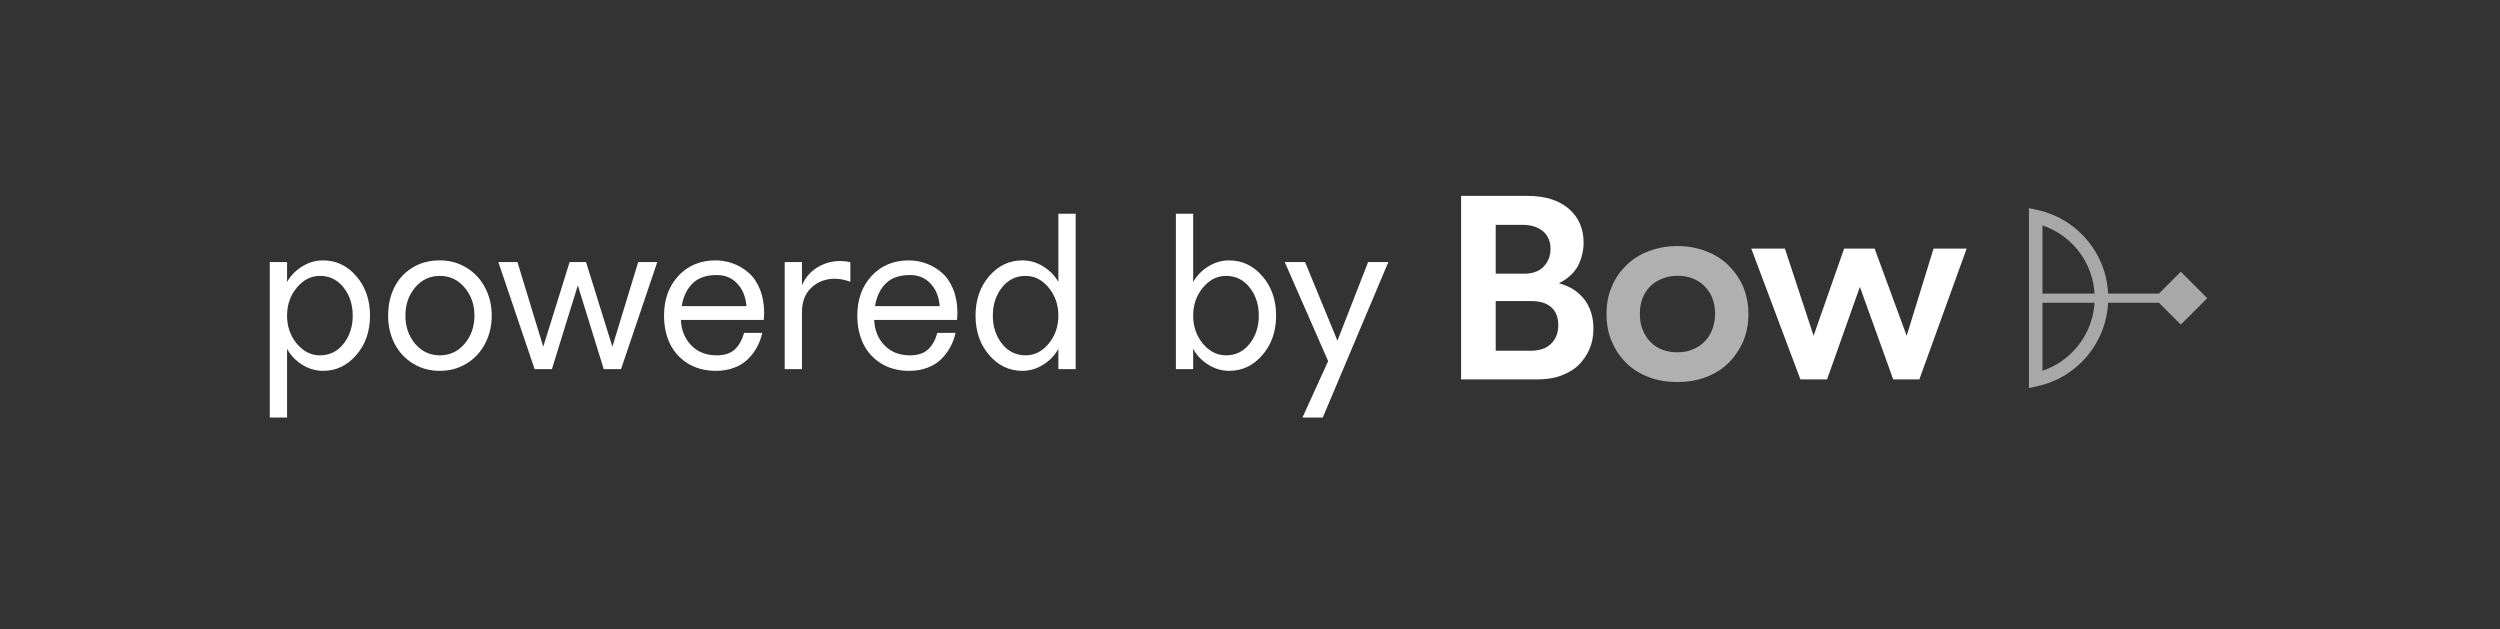 <svg width="278" height="70" viewBox="0 0 278 70" fill="none" xmlns="http://www.w3.org/2000/svg">
<rect x="0" y="0" width="278" height="70" fill="#333333" stroke="none"/>
<path d="M30 46.428V29.143H31.922V31.358C32.297 30.678 32.848 30.108 33.574 29.647C34.301 29.186 35.086 28.956 35.93 28.956C37.383 28.956 38.613 29.541 39.621 30.713C40.637 31.885 41.145 33.346 41.145 35.096C41.145 36.846 40.637 38.307 39.621 39.479C38.613 40.651 37.383 41.237 35.93 41.237C35.102 41.237 34.32 41.006 33.586 40.545C32.859 40.084 32.305 39.498 31.922 38.788V46.428H30ZM33 31.991C32.281 32.858 31.922 33.893 31.922 35.096C31.922 36.299 32.281 37.338 33 38.213C33.727 39.081 34.586 39.514 35.578 39.514C36.648 39.514 37.523 39.084 38.203 38.225C38.883 37.366 39.223 36.323 39.223 35.096C39.223 33.87 38.883 32.827 38.203 31.967C37.523 31.108 36.648 30.678 35.578 30.678C34.586 30.678 33.727 31.116 33 31.991ZM43.16 35.096C43.16 33.956 43.383 32.924 43.828 32.002C44.273 31.081 44.938 30.342 45.821 29.788C46.703 29.233 47.734 28.956 48.914 28.956C50.023 28.956 51.02 29.233 51.903 29.788C52.793 30.334 53.477 31.077 53.953 32.014C54.438 32.944 54.68 33.971 54.68 35.096C54.68 36.221 54.438 37.252 53.953 38.19C53.477 39.12 52.793 39.862 51.903 40.416C51.02 40.963 50.023 41.237 48.914 41.237C47.781 41.237 46.773 40.959 45.89 40.405C45.008 39.85 44.332 39.112 43.863 38.19C43.395 37.26 43.16 36.229 43.16 35.096ZM46.172 31.956C45.445 32.807 45.082 33.854 45.082 35.096C45.082 36.338 45.445 37.385 46.172 38.237C46.898 39.088 47.812 39.514 48.914 39.514C50.015 39.514 50.93 39.088 51.656 38.237C52.39 37.377 52.758 36.331 52.758 35.096C52.758 33.862 52.39 32.819 51.656 31.967C50.93 31.108 50.015 30.678 48.914 30.678C47.812 30.678 46.898 31.104 46.172 31.956ZM55.418 29.143H57.539L60.41 38.553L63.34 29.143H65.168L68.097 38.553L70.969 29.143H73.09L69.058 41.049H67.137L64.254 31.733L61.371 41.049H59.45L55.418 29.143ZM73.84 35.096C73.84 33.299 74.371 31.827 75.433 30.678C76.496 29.53 77.875 28.956 79.57 28.956C80.25 28.956 80.902 29.073 81.527 29.307C82.152 29.534 82.722 29.873 83.238 30.327C83.762 30.772 84.18 31.377 84.492 32.143C84.805 32.901 84.965 33.764 84.972 34.733C84.972 35.014 84.957 35.295 84.926 35.577H75.715C75.762 36.702 76.141 37.639 76.852 38.389C77.57 39.139 78.519 39.514 79.7 39.514C80.543 39.514 81.2 39.307 81.668 38.893C82.144 38.471 82.504 37.846 82.746 37.018H84.762C84.637 37.596 84.438 38.131 84.164 38.623C83.898 39.116 83.558 39.561 83.144 39.959C82.739 40.358 82.231 40.67 81.621 40.897C81.012 41.123 80.344 41.237 79.617 41.237C78.406 41.237 77.356 40.959 76.465 40.405C75.582 39.842 74.922 39.104 74.484 38.19C74.055 37.276 73.84 36.245 73.84 35.096ZM75.808 34.041H83.004C82.918 32.995 82.578 32.159 81.984 31.534C81.391 30.901 80.637 30.584 79.722 30.584C78.527 30.584 77.617 30.901 76.992 31.534C76.367 32.166 75.972 33.002 75.808 34.041ZM87.258 41.049V29.143H89.18V31.733C89.531 30.889 90.094 30.229 90.867 29.752C91.64 29.268 92.496 29.026 93.433 29.026C93.754 29.026 94.129 29.065 94.558 29.143V31.334C93.942 31.108 93.367 30.995 92.836 30.995C91.797 30.995 90.926 31.327 90.222 31.991C89.527 32.647 89.18 33.545 89.18 34.686V41.049H87.258ZM95.332 35.096C95.332 33.299 95.864 31.827 96.926 30.678C97.989 29.53 99.367 28.956 101.062 28.956C101.742 28.956 102.394 29.073 103.019 29.307C103.644 29.534 104.215 29.873 104.73 30.327C105.254 30.772 105.672 31.377 105.984 32.143C106.297 32.901 106.457 33.764 106.465 34.733C106.465 35.014 106.449 35.295 106.418 35.577H97.207C97.254 36.702 97.633 37.639 98.344 38.389C99.062 39.139 100.012 39.514 101.191 39.514C102.035 39.514 102.691 39.307 103.16 38.893C103.637 38.471 103.996 37.846 104.238 37.018H106.254C106.129 37.596 105.93 38.131 105.656 38.623C105.39 39.116 105.051 39.561 104.637 39.959C104.23 40.358 103.722 40.67 103.113 40.897C102.504 41.123 101.836 41.237 101.109 41.237C99.898 41.237 98.847 40.959 97.957 40.405C97.075 39.842 96.414 39.104 95.977 38.19C95.547 37.276 95.332 36.245 95.332 35.096ZM97.301 34.041H104.496C104.41 32.995 104.07 32.159 103.476 31.534C102.883 30.901 102.129 30.584 101.215 30.584C100.019 30.584 99.109 30.901 98.484 31.534C97.859 32.166 97.465 33.002 97.301 34.041ZM109.992 39.479C108.984 38.307 108.48 36.846 108.48 35.096C108.48 33.346 108.984 31.885 109.992 30.713C111 29.541 112.23 28.956 113.683 28.956C114.527 28.956 115.312 29.186 116.039 29.647C116.765 30.108 117.316 30.678 117.691 31.358V23.764H119.613V41.049H117.691V38.788C117.308 39.498 116.75 40.084 116.015 40.545C115.289 41.006 114.512 41.237 113.683 41.237C112.23 41.237 111 40.651 109.992 39.479ZM111.422 31.967C110.742 32.827 110.402 33.87 110.402 35.096C110.402 36.323 110.742 37.366 111.422 38.225C112.101 39.084 112.976 39.514 114.047 39.514C115.039 39.514 115.894 39.081 116.613 38.213C117.332 37.338 117.691 36.299 117.691 35.096C117.691 33.893 117.332 32.858 116.613 31.991C115.894 31.116 115.039 30.678 114.047 30.678C112.976 30.678 112.101 31.108 111.422 31.967ZM130.758 41.049V23.764H132.68V31.358C133.055 30.678 133.605 30.108 134.332 29.647C135.058 29.186 135.844 28.956 136.687 28.956C138.14 28.956 139.371 29.541 140.379 30.713C141.394 31.885 141.902 33.346 141.902 35.096C141.902 36.846 141.394 38.307 140.379 39.479C139.371 40.651 138.14 41.237 136.687 41.237C135.859 41.237 135.078 41.006 134.344 40.545C133.617 40.084 133.062 39.498 132.68 38.788V41.049H130.758ZM133.758 31.991C133.039 32.858 132.68 33.893 132.68 35.096C132.68 36.299 133.039 37.338 133.758 38.213C134.484 39.081 135.344 39.514 136.336 39.514C137.406 39.514 138.281 39.084 138.961 38.225C139.64 37.366 139.98 36.323 139.98 35.096C139.98 33.87 139.64 32.827 138.961 31.967C138.281 31.108 137.406 30.678 136.336 30.678C135.344 30.678 134.484 31.116 133.758 31.991ZM142.863 29.143H145.125L148.722 37.885L152.133 29.143H154.383L147.094 46.428H144.832L147.691 40.159L142.863 29.143Z" fill="white"/>
<path d="M177.19 36.529C177.19 35.207 176.817 34.115 176.127 33.224C175.408 32.361 174.488 31.786 173.338 31.499C174.316 31.01 175.034 30.378 175.465 29.573C175.868 28.768 176.098 27.905 176.098 26.986C176.098 25.433 175.552 24.169 174.459 23.22C173.367 22.271 171.815 21.783 169.86 21.783H162.472V42.192H170.895C171.872 42.192 172.735 42.077 173.539 41.79C174.316 41.502 174.977 41.129 175.523 40.611C176.04 40.094 176.472 39.49 176.759 38.8C177.046 38.11 177.19 37.363 177.19 36.529ZM166.324 39.002V33.482H170.349C171.269 33.482 171.987 33.712 172.505 34.172C173.022 34.632 173.281 35.293 173.281 36.156C173.281 37.047 172.993 37.737 172.447 38.254C171.901 38.772 171.154 39.002 170.176 39.002H166.324ZM169.457 30.435H166.324V25.002H169.314C170.291 25.002 171.039 25.261 171.585 25.721C172.131 26.181 172.418 26.842 172.418 27.676C172.418 28.452 172.16 29.113 171.671 29.63C171.154 30.177 170.435 30.435 169.457 30.435ZM194.745 27.647L200.207 42.192H203.168L206.819 31.901L210.527 42.192H213.43L218.691 27.647H215.011L212.022 37.334L208.457 27.647H205.065L201.673 37.334L198.482 27.647H194.745Z" fill="white"/>
<path d="M178.644 34.92C178.644 36.012 178.817 37.018 179.219 37.938C179.593 38.858 180.139 39.663 180.829 40.353C181.519 41.042 182.352 41.56 183.33 41.934C184.307 42.307 185.371 42.48 186.521 42.48C187.67 42.48 188.734 42.307 189.711 41.934C190.689 41.56 191.522 41.042 192.212 40.353C192.902 39.663 193.448 38.858 193.851 37.938C194.225 37.018 194.426 36.012 194.426 34.92C194.426 33.827 194.225 32.821 193.851 31.901C193.448 30.981 192.902 30.205 192.212 29.515C191.522 28.825 190.689 28.308 189.711 27.934C188.734 27.561 187.67 27.359 186.521 27.359C185.371 27.359 184.307 27.561 183.33 27.934C182.352 28.308 181.519 28.825 180.829 29.515C180.139 30.205 179.593 30.981 179.219 31.901C178.817 32.821 178.644 33.827 178.644 34.92ZM182.352 34.92C182.352 34.287 182.439 33.712 182.64 33.195C182.841 32.677 183.129 32.218 183.502 31.844C183.876 31.47 184.336 31.183 184.853 30.981C185.371 30.78 185.917 30.665 186.549 30.665C187.785 30.665 188.792 31.068 189.568 31.844C190.315 32.62 190.718 33.626 190.718 34.891C190.718 35.523 190.603 36.127 190.401 36.644C190.2 37.162 189.913 37.622 189.539 37.995C189.165 38.369 188.734 38.657 188.217 38.858C187.699 39.088 187.153 39.174 186.521 39.174C185.917 39.174 185.371 39.088 184.853 38.887C184.336 38.685 183.876 38.398 183.531 38.024C183.157 37.651 182.87 37.191 182.669 36.673C182.439 36.156 182.352 35.552 182.352 34.92Z" fill="white" fill-opacity="0.61"/>
<path d="M226.37 42.217H225.616V43.151L226.529 42.954L226.37 42.217ZM226.37 24.076L226.529 23.339L225.616 23.142V24.076H226.37ZM232.929 33.147C232.929 37.234 230.052 40.652 226.211 41.48L226.529 42.954C231.049 41.979 234.437 37.959 234.437 33.147H232.929ZM226.211 24.813C230.052 25.641 232.929 29.059 232.929 33.147H234.437C234.437 28.334 231.049 24.314 226.529 23.339L226.211 24.813ZM225.616 24.076V42.217H227.124V24.076H225.616Z" fill="#A8A8A8"/>
<path d="M226.37 32.648C226.089 32.648 225.861 32.876 225.861 33.157C225.861 33.438 226.089 33.666 226.37 33.666V32.648ZM245.445 33.157L242.505 30.216L239.564 33.157L242.505 36.097L245.445 33.157ZM226.37 33.666H242.505V32.648H226.37V33.666Z" fill="#A8A8A8"/>
</svg>

